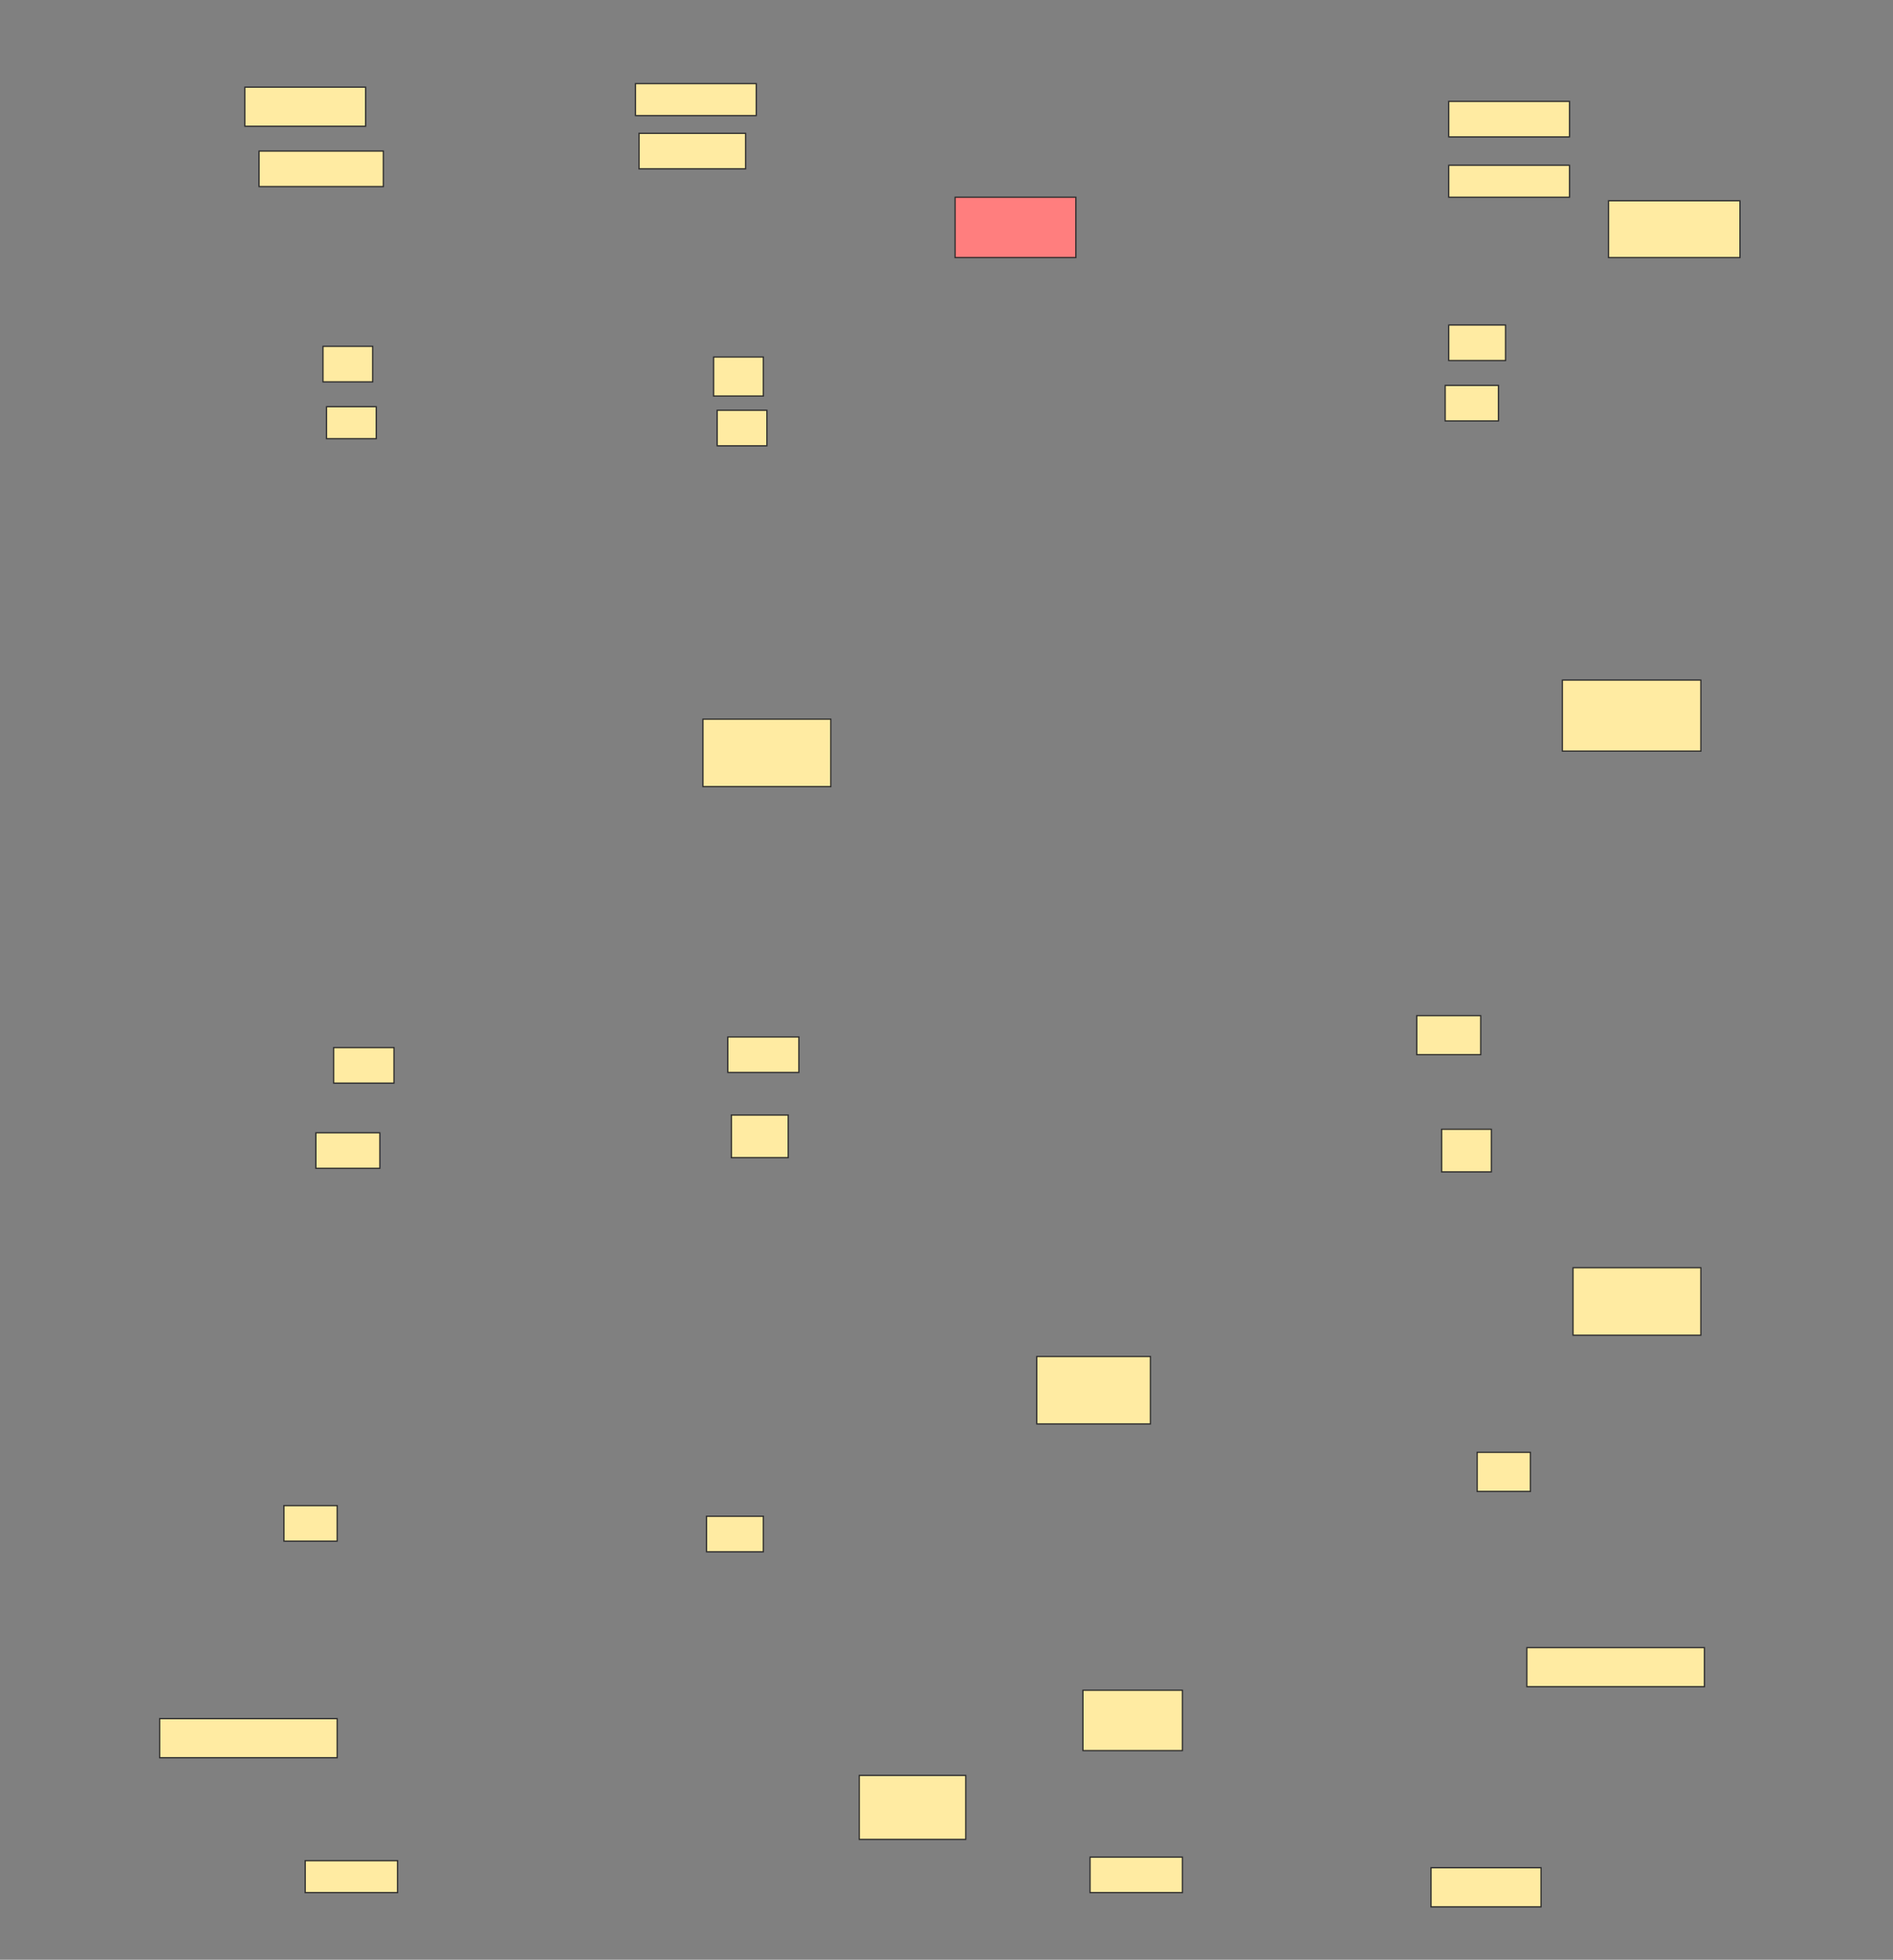 <svg height="1577" width="1523" xmlns="http://www.w3.org/2000/svg">
 <rect width="100%" height="100%" fill="#808080" stroke="none"/>
 <!-- Created with Image Occlusion Enhanced -->
 <g>
  <title>Labels</title>
 </g>
 <g>
  <title>Masks</title>
  <g id="e2804a7d5cee4aa4ac0c1ba74d0371f3-ao-1">
   <rect fill="#FFEBA2" height="31.429" stroke="#2D2D2D" width="97.143" x="197" y="70.143"/>
   <rect fill="#FFEBA2" height="25.714" stroke="#2D2D2D" width="97.143" x="511.286" y="67.286"/>
   <rect fill="#FFEBA2" height="28.571" stroke="#2D2D2D" width="97.143" x="1165.571" y="81.571"/>
  </g>
  <g id="e2804a7d5cee4aa4ac0c1ba74d0371f3-ao-2">
   <rect fill="#FFEBA2" height="28.571" stroke="#2D2D2D" width="100" x="208.429" y="121.571"/>
   <rect fill="#FFEBA2" height="28.571" stroke="#2D2D2D" width="85.714" x="514.143" y="107.286"/>
   <rect fill="#FFEBA2" height="25.714" stroke="#2D2D2D" width="97.143" x="1165.571" y="133"/>
  </g>
  <rect class="qshape" fill="#FF7E7E" height="48.571" id="e2804a7d5cee4aa4ac0c1ba74d0371f3-ao-3" stroke="#2D2D2D" width="97.143" x="768.429" y="158.714"/>
  <g id="e2804a7d5cee4aa4ac0c1ba74d0371f3-ao-4">
   <rect fill="#FFEBA2" height="28.571" stroke="#2D2D2D" width="40" x="259.857" y="278.714"/>
   <rect fill="#FFEBA2" height="31.429" stroke="#2D2D2D" width="40" x="574.143" y="287.286"/>
   <rect fill="#FFEBA2" height="28.571" stroke="#2D2D2D" width="45.714" x="1165.571" y="261.571"/>
  </g>
  <rect fill="#FFEBA2" height="45.714" id="e2804a7d5cee4aa4ac0c1ba74d0371f3-ao-5" stroke="#2D2D2D" width="105.714" x="1294.143" y="161.571"/>
  <g id="e2804a7d5cee4aa4ac0c1ba74d0371f3-ao-6">
   <rect fill="#FFEBA2" height="25.714" stroke="#2D2D2D" width="40" x="262.714" y="327.286"/>
   <rect fill="#FFEBA2" height="28.571" stroke="#2D2D2D" width="40" x="577" y="330.143"/>
   <rect fill="#FFEBA2" height="28.571" stroke="#2D2D2D" width="42.857" x="1162.714" y="310.143"/>
  </g>
  <g id="e2804a7d5cee4aa4ac0c1ba74d0371f3-ao-7">
   <rect fill="#FFEBA2" height="28.571" stroke="#2D2D2D" width="48.571" x="268.429" y="843"/>
   <rect fill="#FFEBA2" height="28.571" stroke="#2D2D2D" width="57.143" x="585.571" y="834.429"/>
   <rect fill="#FFEBA2" height="31.429" stroke="#2D2D2D" width="51.429" x="1139.857" y="817.286"/>
  </g>
  <rect fill="#FFEBA2" height="54.286" id="e2804a7d5cee4aa4ac0c1ba74d0371f3-ao-8" stroke="#2D2D2D" width="102.857" x="565.571" y="578.714"/>
  <rect fill="#FFEBA2" height="57.143" id="e2804a7d5cee4aa4ac0c1ba74d0371f3-ao-9" stroke="#2D2D2D" width="111.429" x="1257" y="547.286"/>
  <g id="e2804a7d5cee4aa4ac0c1ba74d0371f3-ao-10">
   <rect fill="#FFEBA2" height="28.571" stroke="#2D2D2D" width="51.429" x="254.143" y="911.571"/>
   <rect fill="#FFEBA2" height="34.286" stroke="#2D2D2D" width="45.714" x="588.429" y="897.286"/>
   <rect fill="#FFEBA2" height="34.286" stroke="#2D2D2D" width="40" x="1159.857" y="908.714"/>
  </g>
  <g id="e2804a7d5cee4aa4ac0c1ba74d0371f3-ao-11">
   <rect fill="#FFEBA2" height="28.571" stroke="#2D2D2D" width="42.857" x="228.429" y="1211.571"/>
   <rect fill="#FFEBA2" height="28.571" stroke="#2D2D2D" width="45.714" x="568.429" y="1220.143"/>
   <rect fill="#FFEBA2" height="31.429" stroke="#2D2D2D" width="42.857" x="1188.429" y="1168.714"/>
  </g>
  <rect fill="#FFEBA2" height="54.286" id="e2804a7d5cee4aa4ac0c1ba74d0371f3-ao-12" stroke="#2D2D2D" width="91.429" x="834.143" y="1091.571"/>
  <rect fill="#FFEBA2" height="54.286" id="e2804a7d5cee4aa4ac0c1ba74d0371f3-ao-13" stroke="#2D2D2D" width="102.857" x="1265.571" y="1020.143"/>
  <g id="e2804a7d5cee4aa4ac0c1ba74d0371f3-ao-14">
   <rect fill="#FFEBA2" height="31.429" stroke="#2D2D2D" width="142.857" x="128.429" y="1383"/>
   <rect fill="#FFEBA2" height="48.571" stroke="#2D2D2D" width="80" x="871.286" y="1360.143"/>
   <rect fill="#FFEBA2" height="31.429" stroke="#2D2D2D" width="142.857" x="1228.429" y="1325.857"/>
  </g>
  <rect fill="#FFEBA2" height="51.429" id="e2804a7d5cee4aa4ac0c1ba74d0371f3-ao-15" stroke="#2D2D2D" stroke-dasharray="null" stroke-linecap="null" stroke-linejoin="null" width="85.714" x="691.286" y="1428.714"/>
  <g id="e2804a7d5cee4aa4ac0c1ba74d0371f3-ao-16">
   <rect fill="#FFEBA2" height="25.714" stroke="#2D2D2D" stroke-dasharray="null" stroke-linecap="null" stroke-linejoin="null" width="74.286" x="245.571" y="1497.286"/>
   <rect fill="#FFEBA2" height="28.571" stroke="#2D2D2D" stroke-dasharray="null" stroke-linecap="null" stroke-linejoin="null" width="74.286" x="877" y="1494.429"/>
   <rect fill="#FFEBA2" height="31.429" stroke="#2D2D2D" stroke-dasharray="null" stroke-linecap="null" stroke-linejoin="null" width="88.571" x="1151.286" y="1503"/>
  </g>
 </g>
</svg>